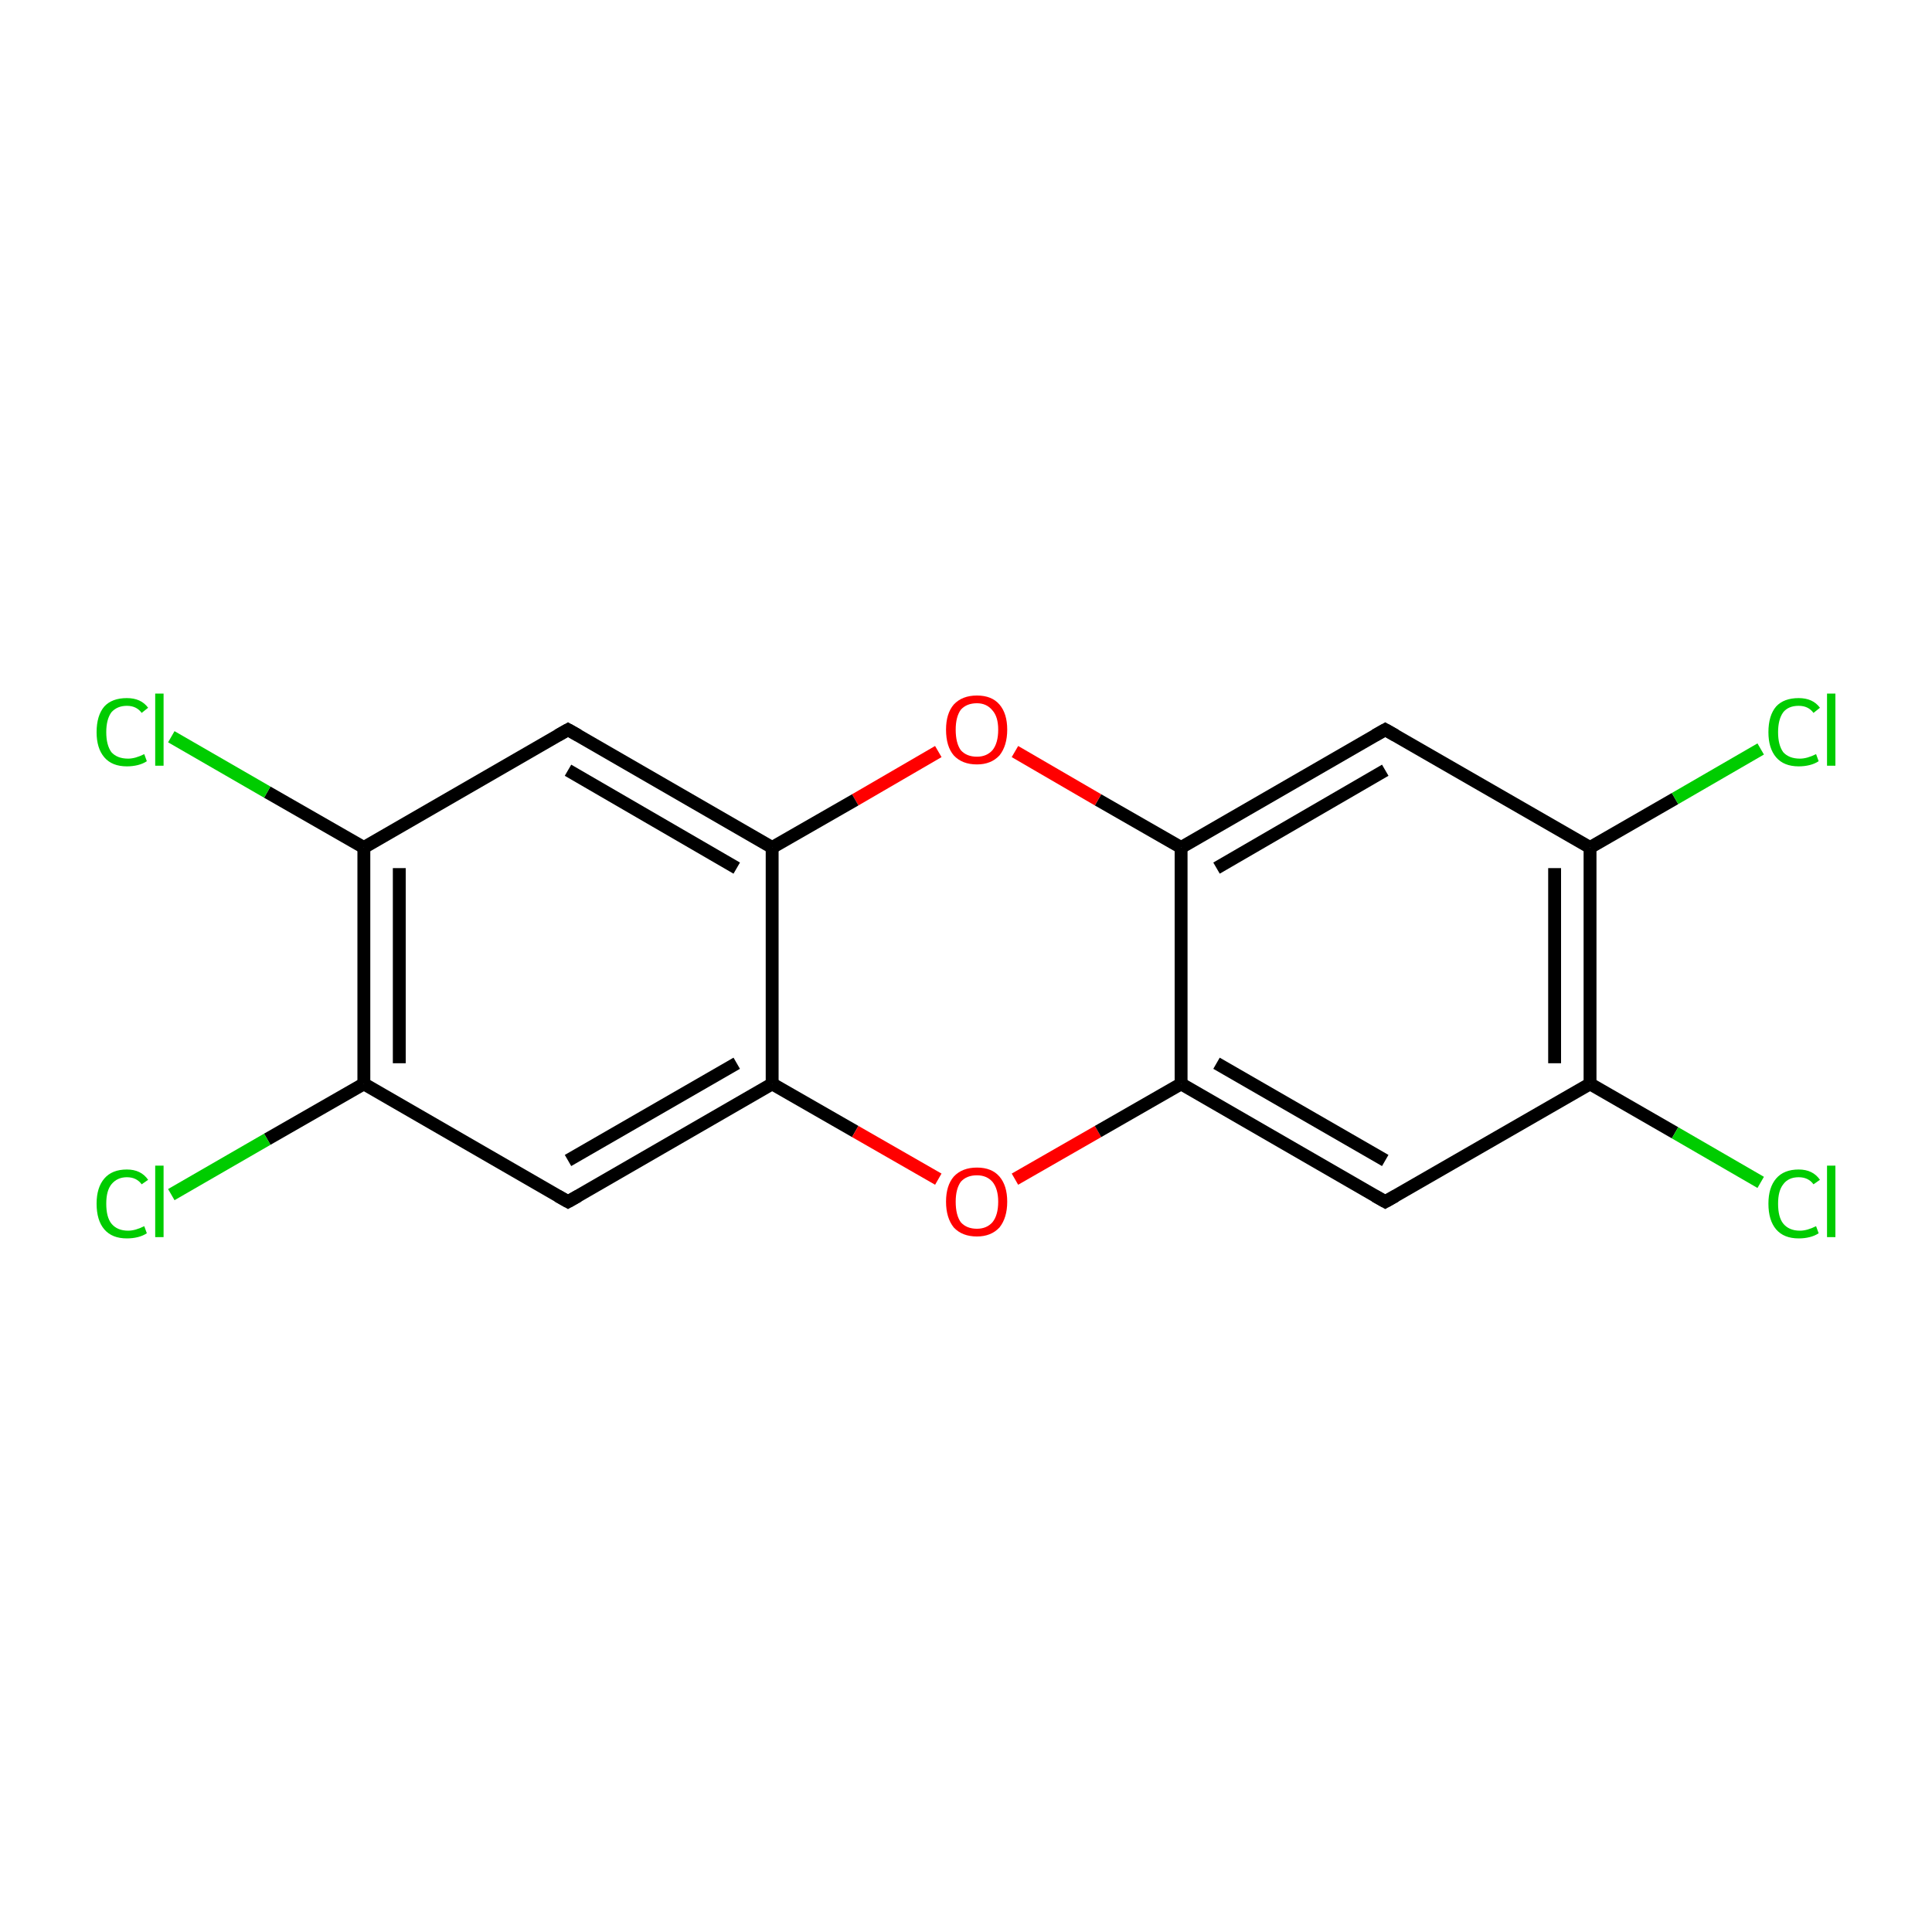 <?xml version='1.0' encoding='iso-8859-1'?>
<svg version='1.1' baseProfile='full'
              xmlns='http://www.w3.org/2000/svg'
                      xmlns:rdkit='http://www.rdkit.org/xml'
                      xmlns:xlink='http://www.w3.org/1999/xlink'
                  xml:space='preserve'
width='300px' height='300px' viewBox='0 0 300 300'>
<!-- END OF HEADER -->
<rect style='opacity:1.0;fill:#FFFFFF;stroke:none' width='300.0' height='300.0' x='0.0' y='0.0'> </rect>
<path class='bond-0 atom-0 atom-1' d='M 215.1,186.6 L 183.4,168.3' style='fill:none;fill-rule:evenodd;stroke:#000000;stroke-width:2.0px;stroke-linecap:butt;stroke-linejoin:miter;stroke-opacity:1' />
<path class='bond-0 atom-0 atom-1' d='M 215.1,180.2 L 188.9,165.1' style='fill:none;fill-rule:evenodd;stroke:#000000;stroke-width:2.0px;stroke-linecap:butt;stroke-linejoin:miter;stroke-opacity:1' />
<path class='bond-1 atom-1 atom-2' d='M 183.4,168.3 L 183.4,131.6' style='fill:none;fill-rule:evenodd;stroke:#000000;stroke-width:2.0px;stroke-linecap:butt;stroke-linejoin:miter;stroke-opacity:1' />
<path class='bond-2 atom-2 atom-3' d='M 183.4,131.6 L 215.1,113.3' style='fill:none;fill-rule:evenodd;stroke:#000000;stroke-width:2.0px;stroke-linecap:butt;stroke-linejoin:miter;stroke-opacity:1' />
<path class='bond-2 atom-2 atom-3' d='M 188.9,134.8 L 215.1,119.6' style='fill:none;fill-rule:evenodd;stroke:#000000;stroke-width:2.0px;stroke-linecap:butt;stroke-linejoin:miter;stroke-opacity:1' />
<path class='bond-3 atom-3 atom-4' d='M 215.1,113.3 L 246.9,131.6' style='fill:none;fill-rule:evenodd;stroke:#000000;stroke-width:2.0px;stroke-linecap:butt;stroke-linejoin:miter;stroke-opacity:1' />
<path class='bond-4 atom-4 atom-5' d='M 246.9,131.6 L 246.9,168.3' style='fill:none;fill-rule:evenodd;stroke:#000000;stroke-width:2.0px;stroke-linecap:butt;stroke-linejoin:miter;stroke-opacity:1' />
<path class='bond-4 atom-4 atom-5' d='M 241.4,134.8 L 241.4,165.1' style='fill:none;fill-rule:evenodd;stroke:#000000;stroke-width:2.0px;stroke-linecap:butt;stroke-linejoin:miter;stroke-opacity:1' />
<path class='bond-5 atom-5 atom-6' d='M 246.9,168.3 L 260.1,175.9' style='fill:none;fill-rule:evenodd;stroke:#000000;stroke-width:2.0px;stroke-linecap:butt;stroke-linejoin:miter;stroke-opacity:1' />
<path class='bond-5 atom-5 atom-6' d='M 260.1,175.9 L 273.4,183.6' style='fill:none;fill-rule:evenodd;stroke:#00CC00;stroke-width:2.0px;stroke-linecap:butt;stroke-linejoin:miter;stroke-opacity:1' />
<path class='bond-6 atom-4 atom-7' d='M 246.9,131.6 L 260.1,124.0' style='fill:none;fill-rule:evenodd;stroke:#000000;stroke-width:2.0px;stroke-linecap:butt;stroke-linejoin:miter;stroke-opacity:1' />
<path class='bond-6 atom-4 atom-7' d='M 260.1,124.0 L 273.4,116.3' style='fill:none;fill-rule:evenodd;stroke:#00CC00;stroke-width:2.0px;stroke-linecap:butt;stroke-linejoin:miter;stroke-opacity:1' />
<path class='bond-7 atom-2 atom-8' d='M 183.4,131.6 L 170.5,124.2' style='fill:none;fill-rule:evenodd;stroke:#000000;stroke-width:2.0px;stroke-linecap:butt;stroke-linejoin:miter;stroke-opacity:1' />
<path class='bond-7 atom-2 atom-8' d='M 170.5,124.2 L 157.6,116.7' style='fill:none;fill-rule:evenodd;stroke:#FF0000;stroke-width:2.0px;stroke-linecap:butt;stroke-linejoin:miter;stroke-opacity:1' />
<path class='bond-8 atom-8 atom-9' d='M 145.7,116.7 L 132.8,124.2' style='fill:none;fill-rule:evenodd;stroke:#FF0000;stroke-width:2.0px;stroke-linecap:butt;stroke-linejoin:miter;stroke-opacity:1' />
<path class='bond-8 atom-8 atom-9' d='M 132.8,124.2 L 119.9,131.6' style='fill:none;fill-rule:evenodd;stroke:#000000;stroke-width:2.0px;stroke-linecap:butt;stroke-linejoin:miter;stroke-opacity:1' />
<path class='bond-9 atom-9 atom-10' d='M 119.9,131.6 L 88.2,113.3' style='fill:none;fill-rule:evenodd;stroke:#000000;stroke-width:2.0px;stroke-linecap:butt;stroke-linejoin:miter;stroke-opacity:1' />
<path class='bond-9 atom-9 atom-10' d='M 114.4,134.8 L 88.2,119.6' style='fill:none;fill-rule:evenodd;stroke:#000000;stroke-width:2.0px;stroke-linecap:butt;stroke-linejoin:miter;stroke-opacity:1' />
<path class='bond-10 atom-10 atom-11' d='M 88.2,113.3 L 56.5,131.6' style='fill:none;fill-rule:evenodd;stroke:#000000;stroke-width:2.0px;stroke-linecap:butt;stroke-linejoin:miter;stroke-opacity:1' />
<path class='bond-11 atom-11 atom-12' d='M 56.5,131.6 L 56.5,168.3' style='fill:none;fill-rule:evenodd;stroke:#000000;stroke-width:2.0px;stroke-linecap:butt;stroke-linejoin:miter;stroke-opacity:1' />
<path class='bond-11 atom-11 atom-12' d='M 62.0,134.8 L 62.0,165.1' style='fill:none;fill-rule:evenodd;stroke:#000000;stroke-width:2.0px;stroke-linecap:butt;stroke-linejoin:miter;stroke-opacity:1' />
<path class='bond-12 atom-12 atom-13' d='M 56.5,168.3 L 88.2,186.6' style='fill:none;fill-rule:evenodd;stroke:#000000;stroke-width:2.0px;stroke-linecap:butt;stroke-linejoin:miter;stroke-opacity:1' />
<path class='bond-13 atom-13 atom-14' d='M 88.2,186.6 L 119.9,168.3' style='fill:none;fill-rule:evenodd;stroke:#000000;stroke-width:2.0px;stroke-linecap:butt;stroke-linejoin:miter;stroke-opacity:1' />
<path class='bond-13 atom-13 atom-14' d='M 88.2,180.2 L 114.4,165.1' style='fill:none;fill-rule:evenodd;stroke:#000000;stroke-width:2.0px;stroke-linecap:butt;stroke-linejoin:miter;stroke-opacity:1' />
<path class='bond-14 atom-14 atom-15' d='M 119.9,168.3 L 132.8,175.7' style='fill:none;fill-rule:evenodd;stroke:#000000;stroke-width:2.0px;stroke-linecap:butt;stroke-linejoin:miter;stroke-opacity:1' />
<path class='bond-14 atom-14 atom-15' d='M 132.8,175.7 L 145.7,183.1' style='fill:none;fill-rule:evenodd;stroke:#FF0000;stroke-width:2.0px;stroke-linecap:butt;stroke-linejoin:miter;stroke-opacity:1' />
<path class='bond-15 atom-12 atom-16' d='M 56.5,168.3 L 41.5,176.9' style='fill:none;fill-rule:evenodd;stroke:#000000;stroke-width:2.0px;stroke-linecap:butt;stroke-linejoin:miter;stroke-opacity:1' />
<path class='bond-15 atom-12 atom-16' d='M 41.5,176.9 L 26.6,185.5' style='fill:none;fill-rule:evenodd;stroke:#00CC00;stroke-width:2.0px;stroke-linecap:butt;stroke-linejoin:miter;stroke-opacity:1' />
<path class='bond-16 atom-11 atom-17' d='M 56.5,131.6 L 41.5,123.0' style='fill:none;fill-rule:evenodd;stroke:#000000;stroke-width:2.0px;stroke-linecap:butt;stroke-linejoin:miter;stroke-opacity:1' />
<path class='bond-16 atom-11 atom-17' d='M 41.5,123.0 L 26.6,114.4' style='fill:none;fill-rule:evenodd;stroke:#00CC00;stroke-width:2.0px;stroke-linecap:butt;stroke-linejoin:miter;stroke-opacity:1' />
<path class='bond-17 atom-5 atom-0' d='M 246.9,168.3 L 215.1,186.6' style='fill:none;fill-rule:evenodd;stroke:#000000;stroke-width:2.0px;stroke-linecap:butt;stroke-linejoin:miter;stroke-opacity:1' />
<path class='bond-18 atom-15 atom-1' d='M 157.6,183.1 L 170.5,175.7' style='fill:none;fill-rule:evenodd;stroke:#FF0000;stroke-width:2.0px;stroke-linecap:butt;stroke-linejoin:miter;stroke-opacity:1' />
<path class='bond-18 atom-15 atom-1' d='M 170.5,175.7 L 183.4,168.3' style='fill:none;fill-rule:evenodd;stroke:#000000;stroke-width:2.0px;stroke-linecap:butt;stroke-linejoin:miter;stroke-opacity:1' />
<path class='bond-19 atom-14 atom-9' d='M 119.9,168.3 L 119.9,131.6' style='fill:none;fill-rule:evenodd;stroke:#000000;stroke-width:2.0px;stroke-linecap:butt;stroke-linejoin:miter;stroke-opacity:1' />
<path d='M 213.5,185.7 L 215.1,186.6 L 216.7,185.7' style='fill:none;stroke:#000000;stroke-width:2.0px;stroke-linecap:butt;stroke-linejoin:miter;stroke-miterlimit:10;stroke-opacity:1;' />
<path d='M 213.5,114.2 L 215.1,113.3 L 216.7,114.2' style='fill:none;stroke:#000000;stroke-width:2.0px;stroke-linecap:butt;stroke-linejoin:miter;stroke-miterlimit:10;stroke-opacity:1;' />
<path d='M 89.8,114.2 L 88.2,113.3 L 86.6,114.2' style='fill:none;stroke:#000000;stroke-width:2.0px;stroke-linecap:butt;stroke-linejoin:miter;stroke-miterlimit:10;stroke-opacity:1;' />
<path d='M 86.6,185.7 L 88.2,186.6 L 89.8,185.7' style='fill:none;stroke:#000000;stroke-width:2.0px;stroke-linecap:butt;stroke-linejoin:miter;stroke-miterlimit:10;stroke-opacity:1;' />
<path class='atom-6' d='M 274.6 186.9
Q 274.6 184.4, 275.8 183.0
Q 277.0 181.6, 279.3 181.6
Q 281.5 181.6, 282.6 183.2
L 281.6 183.9
Q 280.8 182.8, 279.3 182.8
Q 277.7 182.8, 276.9 183.9
Q 276.1 184.9, 276.1 186.9
Q 276.1 189.0, 276.9 190.0
Q 277.8 191.1, 279.5 191.1
Q 280.6 191.1, 282.0 190.4
L 282.4 191.5
Q 281.8 191.9, 281.0 192.1
Q 280.2 192.3, 279.3 192.3
Q 277.0 192.3, 275.8 190.9
Q 274.6 189.5, 274.6 186.9
' fill='#00CC00'/>
<path class='atom-6' d='M 283.7 181.0
L 285.0 181.0
L 285.0 192.1
L 283.7 192.1
L 283.7 181.0
' fill='#00CC00'/>
<path class='atom-7' d='M 274.6 113.7
Q 274.6 111.1, 275.8 109.7
Q 277.0 108.4, 279.3 108.4
Q 281.5 108.4, 282.6 109.9
L 281.6 110.7
Q 280.8 109.6, 279.3 109.6
Q 277.7 109.6, 276.9 110.6
Q 276.1 111.7, 276.1 113.7
Q 276.1 115.7, 276.9 116.8
Q 277.8 117.8, 279.5 117.8
Q 280.6 117.8, 282.0 117.1
L 282.4 118.2
Q 281.8 118.6, 281.0 118.8
Q 280.2 119.0, 279.3 119.0
Q 277.0 119.0, 275.8 117.6
Q 274.6 116.2, 274.6 113.7
' fill='#00CC00'/>
<path class='atom-7' d='M 283.7 107.7
L 285.0 107.7
L 285.0 118.9
L 283.7 118.9
L 283.7 107.7
' fill='#00CC00'/>
<path class='atom-8' d='M 146.9 113.3
Q 146.9 110.8, 148.1 109.4
Q 149.4 108.0, 151.7 108.0
Q 154.0 108.0, 155.2 109.4
Q 156.4 110.8, 156.4 113.3
Q 156.4 115.8, 155.2 117.3
Q 153.9 118.7, 151.7 118.7
Q 149.4 118.7, 148.1 117.3
Q 146.9 115.9, 146.9 113.3
M 151.7 117.5
Q 153.2 117.5, 154.1 116.5
Q 155.0 115.4, 155.0 113.3
Q 155.0 111.3, 154.1 110.3
Q 153.2 109.2, 151.7 109.2
Q 150.1 109.2, 149.2 110.2
Q 148.4 111.3, 148.4 113.3
Q 148.4 115.4, 149.2 116.5
Q 150.1 117.5, 151.7 117.5
' fill='#FF0000'/>
<path class='atom-15' d='M 146.9 186.6
Q 146.9 184.1, 148.1 182.7
Q 149.4 181.3, 151.7 181.3
Q 154.0 181.3, 155.2 182.7
Q 156.4 184.1, 156.4 186.6
Q 156.4 189.1, 155.2 190.6
Q 153.9 192.0, 151.7 192.0
Q 149.4 192.0, 148.1 190.6
Q 146.9 189.1, 146.9 186.6
M 151.7 190.8
Q 153.2 190.8, 154.1 189.8
Q 155.0 188.7, 155.0 186.6
Q 155.0 184.6, 154.1 183.5
Q 153.2 182.5, 151.7 182.5
Q 150.1 182.5, 149.2 183.5
Q 148.4 184.6, 148.4 186.6
Q 148.4 188.7, 149.2 189.8
Q 150.1 190.8, 151.7 190.8
' fill='#FF0000'/>
<path class='atom-16' d='M 15.0 186.9
Q 15.0 184.4, 16.2 183.0
Q 17.4 181.6, 19.7 181.6
Q 21.9 181.6, 23.0 183.2
L 22.0 183.9
Q 21.2 182.8, 19.7 182.8
Q 18.2 182.8, 17.3 183.9
Q 16.5 184.9, 16.5 186.9
Q 16.5 189.0, 17.3 190.0
Q 18.2 191.1, 19.9 191.1
Q 21.0 191.1, 22.4 190.4
L 22.8 191.5
Q 22.2 191.9, 21.4 192.1
Q 20.6 192.3, 19.7 192.3
Q 17.4 192.3, 16.2 190.9
Q 15.0 189.5, 15.0 186.9
' fill='#00CC00'/>
<path class='atom-16' d='M 24.1 181.0
L 25.4 181.0
L 25.4 192.1
L 24.1 192.1
L 24.1 181.0
' fill='#00CC00'/>
<path class='atom-17' d='M 15.0 113.7
Q 15.0 111.1, 16.2 109.7
Q 17.4 108.4, 19.7 108.4
Q 21.9 108.4, 23.0 109.9
L 22.0 110.7
Q 21.2 109.6, 19.7 109.6
Q 18.2 109.6, 17.3 110.6
Q 16.5 111.7, 16.5 113.7
Q 16.5 115.7, 17.3 116.8
Q 18.2 117.8, 19.9 117.8
Q 21.0 117.8, 22.4 117.1
L 22.8 118.2
Q 22.2 118.6, 21.4 118.8
Q 20.6 119.0, 19.7 119.0
Q 17.4 119.0, 16.2 117.6
Q 15.0 116.2, 15.0 113.7
' fill='#00CC00'/>
<path class='atom-17' d='M 24.1 107.7
L 25.4 107.7
L 25.4 118.9
L 24.1 118.9
L 24.1 107.7
' fill='#00CC00'/>
</svg>
